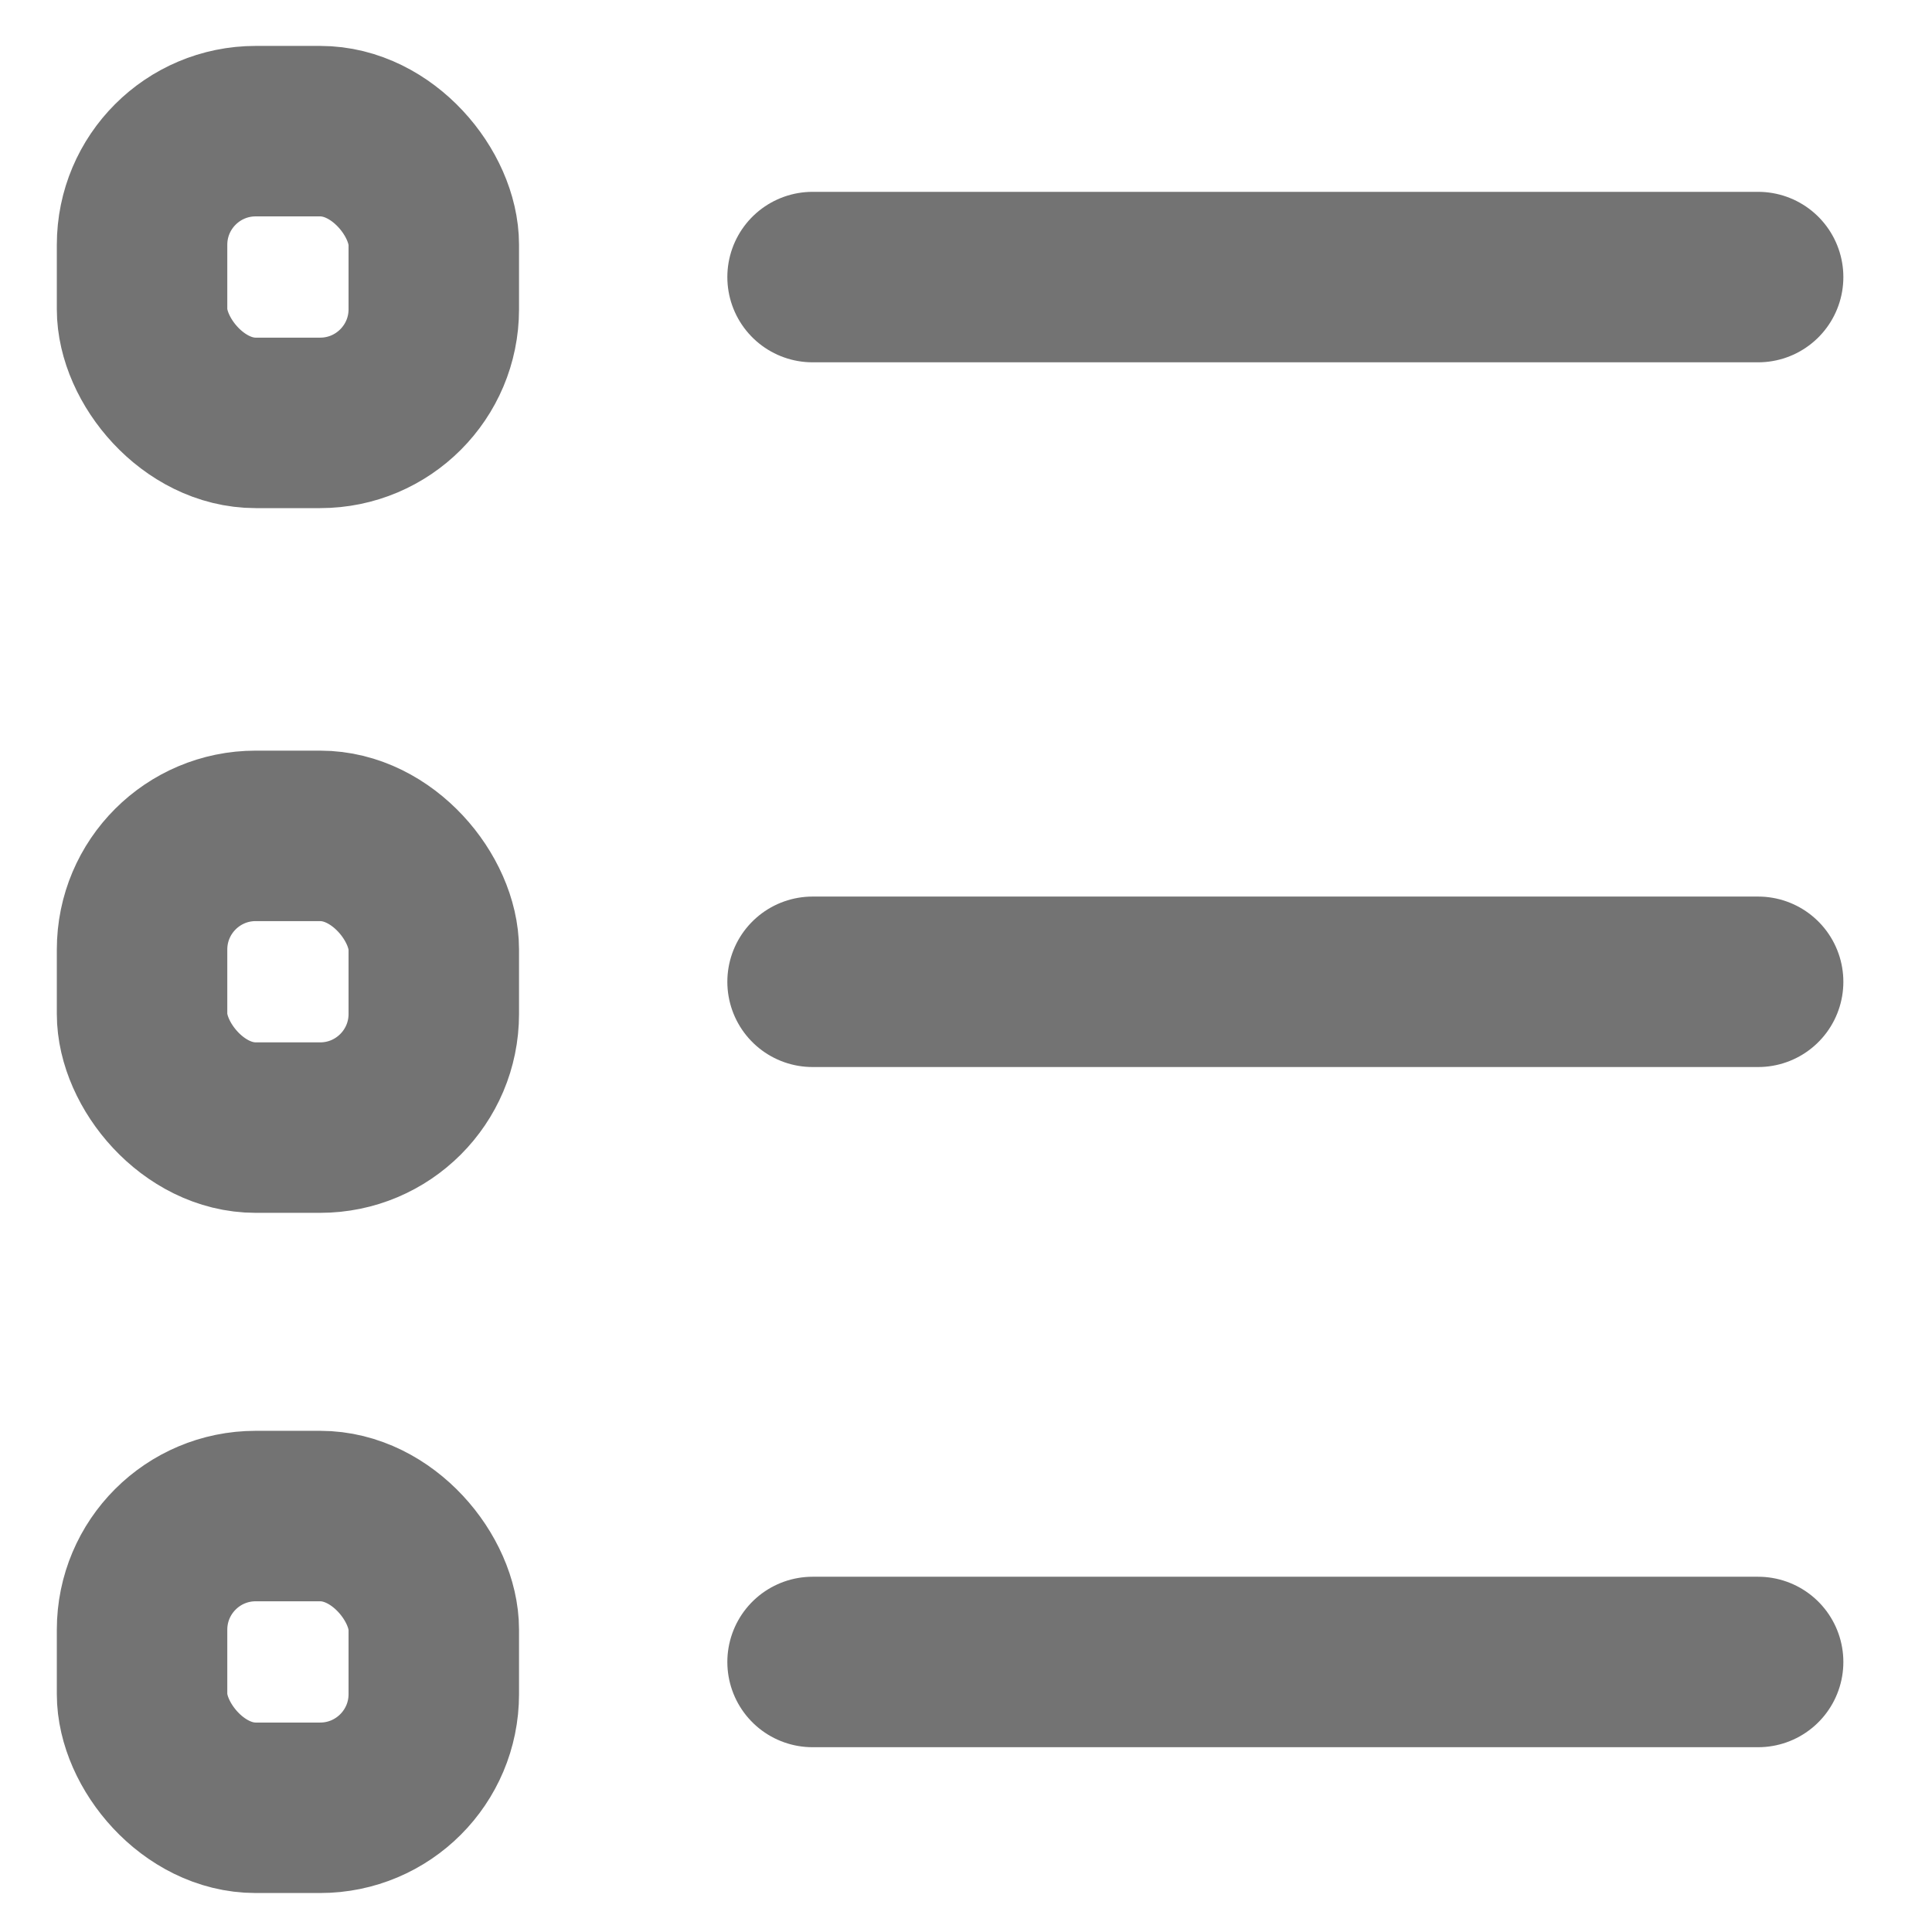 <?xml version="1.0" encoding="UTF-8"?>
<svg width="17px" height="17px" viewBox="0 0 17 17" version="1.1" xmlns="http://www.w3.org/2000/svg" xmlns:xlink="http://www.w3.org/1999/xlink">
    <!-- Generator: Sketch 47.1 (45422) - http://www.bohemiancoding.com/sketch -->
    <title>supplytraffic_icon_default</title>
    <desc>Created with Sketch.</desc>
    <defs></defs>
    <g id="Page-1" stroke="none" stroke-width="1" fill="none" fill-rule="evenodd">
        <g id="supplytraffic_icon_default" transform="translate(0.5, 0.404)" stroke="#737373" stroke-width="1.5">
            <rect id="Rectangle-19" x="0.75" y="0.75" width="2.567" height="2.567" rx="1"></rect>
            <rect id="Rectangle-19-Copy" x="0.75" y="6.951" width="2.567" height="2.567" rx="1"></rect>
            <path d="M6.65,2.034 L14.97,2.034" id="Path-18" stroke-linecap="round" stroke-linejoin="round"></path>
            <path d="M6.65,8.235 L14.97,8.235" id="Path-18-Copy" stroke-linecap="round" stroke-linejoin="round"></path>
            <rect id="Rectangle-19-Copy-2" x="0.75" y="12.936" width="2.567" height="2.567" rx="1"></rect>
            <path d="M6.65,14.22 L14.97,14.22" id="Path-18-Copy-2" stroke-linecap="round" stroke-linejoin="round"></path>
        </g>
    </g>
</svg>